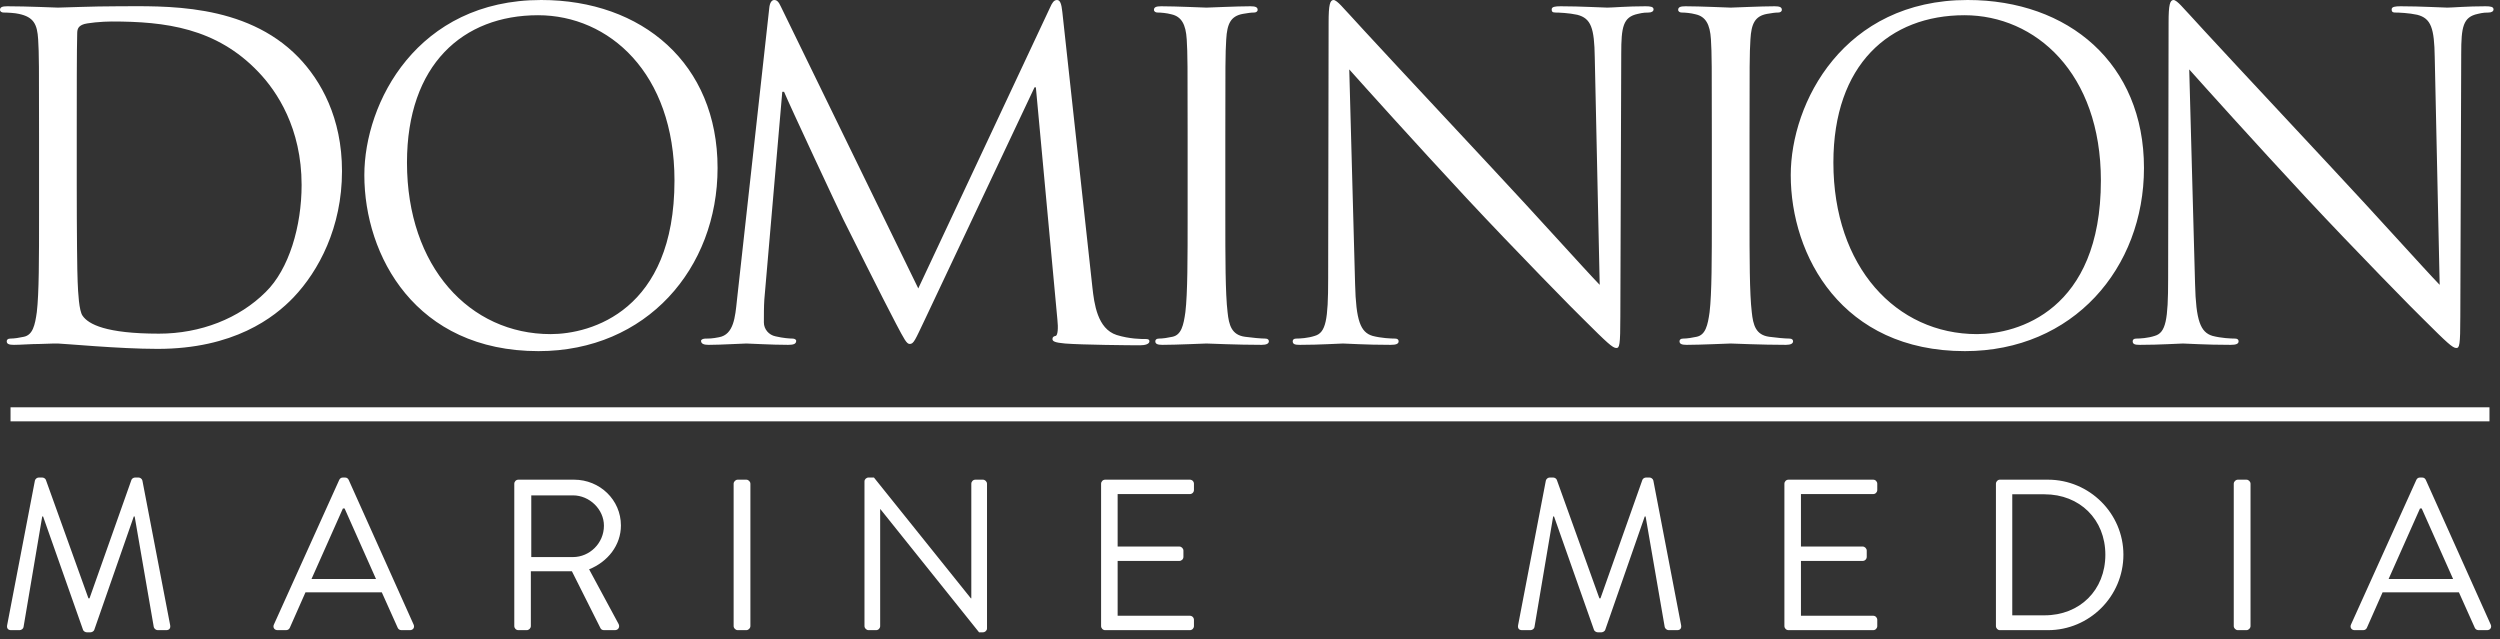 <?xml version="1.0" encoding="UTF-8" standalone="no"?>
<svg width="356px" height="91px" viewBox="0 0 356 91" version="1.1" xmlns="http://www.w3.org/2000/svg" xmlns:xlink="http://www.w3.org/1999/xlink" xmlns:sketch="http://www.bohemiancoding.com/sketch/ns">
    <rect x="0" y="0" width="356" height="91" fill="#333333" stroke="none"/>
    <!-- Generator: Sketch 3.2.1 (9977) - http://www.bohemiancoding.com/sketch -->
    <title>dmm-logo</title>
    <desc>Created with Sketch.</desc>
    <defs></defs>
    <g id="Page-1" stroke="none" stroke-width="1" fill="none" fill-rule="evenodd" sketch:type="MSPage">
        <g id="dmm" sketch:type="MSLayerGroup">
            <g id="Page-1" sketch:type="MSShapeGroup">
                <g id="Artboard-4">
                    <g id="dmm-logo">
                        <path d="M5.56,30.612 C5.56,36.735 5.56,41.773 5.241,44.452 C4.985,46.301 4.666,47.704 3.387,47.959 C2.812,48.087 2.045,48.214 1.47,48.214 C1.087,48.214 0.959,48.406 0.959,48.597 C0.959,48.98 1.278,49.107 1.981,49.107 C2.94,49.107 4.41,48.98 5.688,48.98 C7.03,48.916 8.117,48.916 8.245,48.916 C8.564,48.916 10.737,49.107 13.549,49.298 C16.298,49.49 19.685,49.681 22.433,49.681 C33.299,49.681 39.051,45.217 41.799,42.347 C45.378,38.584 48.701,32.398 48.701,24.362 C48.701,16.773 45.698,11.48 42.502,8.163 C34.896,0.319 23.2,0.893 16.873,0.893 C13.038,0.893 9.012,1.084 8.245,1.084 C7.925,1.084 3.899,0.893 1.023,0.893 C0.32,0.893 0,1.02 0,1.403 C0,1.658 0.256,1.786 0.511,1.786 C1.087,1.786 2.173,1.849 2.684,1.977 C4.793,2.423 5.305,3.444 5.433,5.612 C5.56,7.653 5.56,9.439 5.56,19.388 L5.56,30.612 L5.56,30.612 Z M10.929,18.367 C10.929,13.457 10.929,6.952 10.993,4.783 C10.993,4.082 11.185,3.763 11.76,3.508 C12.271,3.253 14.636,3.061 15.914,3.061 C23.52,3.061 30.806,3.954 36.814,10.268 C39.434,13.01 42.949,18.24 42.949,26.339 C42.949,32.207 41.16,38.329 37.836,41.582 C34.065,45.344 28.569,47.513 22.625,47.513 C15.083,47.513 12.591,46.173 11.76,44.962 C11.249,44.26 11.121,41.709 11.057,40.115 C10.993,38.903 10.929,33.036 10.929,26.276 L10.929,18.367 L10.929,18.367 Z M51.882,24.936 C51.882,36.416 59.168,50 76.68,50 C92.083,50 102.182,38.202 102.182,23.916 C102.182,9.056 91.444,0 77.064,0 C59.424,0 51.882,14.605 51.882,24.936 L51.882,24.936 L51.882,24.936 Z M57.954,23.151 C57.954,9.184 65.943,2.168 76.617,2.168 C86.715,2.168 96.046,10.395 96.046,25.702 C96.046,44.26 84.158,47.577 78.406,47.577 C66.902,47.577 57.954,38.01 57.954,23.151 L57.954,23.151 L57.954,23.151 Z M151.278,1.722 C151.15,0.51 150.959,0 150.511,0 C150.064,0 149.808,0.446 149.553,1.02 L130.762,41.071 L111.205,0.957 C110.885,0.255 110.63,0 110.246,0 C109.863,0 109.607,0.446 109.543,1.148 L104.942,42.73 C104.686,45.153 104.494,47.64 102.385,48.023 C101.426,48.214 100.979,48.214 100.468,48.214 C100.148,48.214 99.829,48.342 99.829,48.533 C99.829,48.98 100.276,49.107 100.915,49.107 C102.641,49.107 105.708,48.916 106.284,48.916 C106.795,48.916 109.863,49.107 112.228,49.107 C112.995,49.107 113.378,48.98 113.378,48.533 C113.378,48.342 113.122,48.214 112.867,48.214 C112.483,48.214 111.525,48.151 110.438,47.895 C109.479,47.704 108.776,46.875 108.776,45.918 C108.776,44.834 108.776,43.686 108.84,42.666 L111.397,13.074 L111.652,13.074 C112.355,14.796 119.514,30.102 120.089,31.25 C120.408,31.888 125.905,42.921 127.567,46.046 C128.781,48.342 129.101,48.98 129.548,48.98 C130.123,48.98 130.315,48.406 131.657,45.599 L147.316,12.436 L147.507,12.436 L150.575,45.536 C150.703,46.684 150.639,47.768 150.32,47.832 C150,47.895 149.872,48.023 149.872,48.278 C149.872,48.597 150.192,48.788 151.662,48.916 C154.026,49.107 160.929,49.171 162.335,49.171 C163.102,49.171 163.677,48.98 163.677,48.597 C163.677,48.342 163.486,48.278 163.166,48.278 C162.527,48.278 160.865,48.278 159.012,47.704 C156.263,46.811 155.816,43.24 155.56,40.944 L151.278,1.722 L151.278,1.722 Z M174.486,19.388 C174.486,9.439 174.486,7.653 174.614,5.612 C174.742,3.38 175.253,2.296 176.979,1.977 C177.746,1.849 178.129,1.786 178.577,1.786 C178.832,1.786 179.088,1.658 179.088,1.403 C179.088,1.02 178.769,0.893 178.065,0.893 C176.148,0.893 172.122,1.084 171.802,1.084 C171.482,1.084 167.456,0.893 165.347,0.893 C164.644,0.893 164.324,1.02 164.324,1.403 C164.324,1.658 164.58,1.786 164.836,1.786 C165.283,1.786 166.114,1.849 166.817,2.041 C168.223,2.36 168.862,3.444 168.99,5.612 C169.118,7.653 169.118,9.439 169.118,19.388 L169.118,30.612 C169.118,36.735 169.118,41.773 168.798,44.452 C168.542,46.301 168.223,47.704 166.945,47.959 C166.369,48.087 165.602,48.214 165.027,48.214 C164.644,48.214 164.516,48.406 164.516,48.597 C164.516,48.98 164.836,49.107 165.539,49.107 C167.456,49.107 171.482,48.916 171.802,48.916 C172.122,48.916 176.148,49.107 179.663,49.107 C180.366,49.107 180.686,48.916 180.686,48.597 C180.686,48.406 180.558,48.214 180.175,48.214 C179.599,48.214 178.193,48.087 177.299,47.959 C175.381,47.704 174.998,46.301 174.806,44.452 C174.486,41.773 174.486,36.735 174.486,30.612 L174.486,19.388 L174.486,19.388 Z M192.134,9.885 C194.179,12.181 201.401,20.217 208.815,28.189 C215.59,35.459 224.793,44.834 225.496,45.472 C228.884,48.852 229.651,49.554 230.162,49.554 C230.61,49.554 230.737,49.235 230.737,45.026 L230.865,7.653 C230.865,3.827 231.121,2.423 233.23,1.977 C233.997,1.786 234.444,1.786 234.764,1.786 C235.211,1.786 235.467,1.594 235.467,1.339 C235.467,0.957 235.019,0.893 234.316,0.893 C231.696,0.893 229.587,1.084 228.884,1.084 C228.181,1.084 225.113,0.893 222.237,0.893 C221.47,0.893 220.959,0.957 220.959,1.339 C220.959,1.594 221.023,1.786 221.47,1.786 C221.981,1.786 223.451,1.849 224.602,2.105 C226.583,2.615 227.03,4.018 227.094,8.163 L227.797,40.561 C225.752,38.457 218.786,30.676 212.458,23.916 C202.616,13.393 193.093,3.125 192.134,2.041 C191.495,1.403 190.408,0 189.897,0 C189.386,0 189.194,0.702 189.194,3.189 L189.13,39.732 C189.13,45.536 188.811,47.385 187.213,47.832 C186.254,48.151 185.104,48.214 184.592,48.214 C184.273,48.214 184.081,48.342 184.081,48.597 C184.081,49.043 184.465,49.107 185.104,49.107 C187.98,49.107 190.664,48.916 191.239,48.916 C191.814,48.916 194.371,49.107 198.014,49.107 C198.781,49.107 199.164,48.98 199.164,48.597 C199.164,48.342 198.973,48.214 198.653,48.214 C198.078,48.214 196.672,48.151 195.458,47.832 C193.732,47.321 193.093,45.663 192.965,40.434 L192.134,9.885 L192.134,9.885 Z M249.133,19.388 C249.133,9.439 249.133,7.653 249.261,5.612 C249.389,3.38 249.9,2.296 251.626,1.977 C252.393,1.849 252.776,1.786 253.224,1.786 C253.479,1.786 253.735,1.658 253.735,1.403 C253.735,1.02 253.415,0.893 252.712,0.893 C250.795,0.893 246.769,1.084 246.449,1.084 C246.129,1.084 242.103,0.893 239.994,0.893 C239.291,0.893 238.971,1.02 238.971,1.403 C238.971,1.658 239.227,1.786 239.482,1.786 C239.93,1.786 240.761,1.849 241.464,2.041 C242.87,2.36 243.509,3.444 243.637,5.612 C243.765,7.653 243.765,9.439 243.765,19.388 L243.765,30.612 C243.765,36.735 243.765,41.773 243.445,44.452 C243.189,46.301 242.87,47.704 241.592,47.959 C241.016,48.087 240.249,48.214 239.674,48.214 C239.291,48.214 239.163,48.406 239.163,48.597 C239.163,48.98 239.482,49.107 240.186,49.107 C242.103,49.107 246.129,48.916 246.449,48.916 C246.769,48.916 250.795,49.107 254.31,49.107 C255.013,49.107 255.333,48.916 255.333,48.597 C255.333,48.406 255.205,48.214 254.822,48.214 C254.246,48.214 252.84,48.087 251.945,47.959 C250.028,47.704 249.645,46.301 249.453,44.452 C249.133,41.773 249.133,36.735 249.133,30.612 L249.133,19.388 L249.133,19.388 Z M255.002,24.936 C255.002,36.416 262.288,50 279.8,50 C295.203,50 305.302,38.202 305.302,23.916 C305.302,9.056 294.564,0 280.184,0 C262.544,0 255.002,14.605 255.002,24.936 L255.002,24.936 L255.002,24.936 Z M261.074,23.151 C261.074,9.184 269.063,2.168 279.737,2.168 C289.835,2.168 299.166,10.395 299.166,25.702 C299.166,44.26 287.278,47.577 281.526,47.577 C270.022,47.577 261.074,38.01 261.074,23.151 L261.074,23.151 L261.074,23.151 Z M311.746,9.885 C313.791,12.181 321.013,20.217 328.427,28.189 C335.202,35.459 344.405,44.834 345.108,45.472 C348.496,48.852 349.263,49.554 349.774,49.554 C350.221,49.554 350.349,49.235 350.349,45.026 L350.477,7.653 C350.477,3.827 350.733,2.423 352.842,1.977 C353.609,1.786 354.056,1.786 354.376,1.786 C354.823,1.786 355.079,1.594 355.079,1.339 C355.079,0.957 354.631,0.893 353.928,0.893 C351.308,0.893 349.199,1.084 348.496,1.084 C347.793,1.084 344.725,0.893 341.849,0.893 C341.082,0.893 340.571,0.957 340.571,1.339 C340.571,1.594 340.634,1.786 341.082,1.786 C341.593,1.786 343.063,1.849 344.214,2.105 C346.195,2.615 346.642,4.018 346.706,8.163 L347.409,40.561 C345.364,38.457 338.398,30.676 332.07,23.916 C322.228,13.393 312.705,3.125 311.746,2.041 C311.107,1.403 310.02,0 309.509,0 C308.998,0 308.806,0.702 308.806,3.189 L308.742,39.732 C308.742,45.536 308.422,47.385 306.825,47.832 C305.866,48.151 304.716,48.214 304.204,48.214 C303.885,48.214 303.693,48.342 303.693,48.597 C303.693,49.043 304.076,49.107 304.716,49.107 C307.592,49.107 310.276,48.916 310.851,48.916 C311.426,48.916 313.983,49.107 317.626,49.107 C318.393,49.107 318.776,48.98 318.776,48.597 C318.776,48.342 318.585,48.214 318.265,48.214 C317.69,48.214 316.284,48.151 315.069,47.832 C313.344,47.321 312.705,45.663 312.577,40.434 L311.746,9.885 L311.746,9.885 Z" id="DOMINION" fill="#FFFFFF"></path>
                        <path d="M1.5,59 L354.501,59" id="Line" stroke="#FFFFFF" stroke-width="2"></path>
                        <path d="M1.023,88.999 C0.931,89.428 1.115,89.734 1.574,89.734 L2.798,89.734 C3.043,89.734 3.319,89.52 3.349,89.305 L6.013,73.541 L6.135,73.541 L11.829,89.703 C11.89,89.887 12.165,90.04 12.349,90.04 L12.9,90.04 C13.084,90.04 13.359,89.887 13.42,89.703 L19.053,73.541 L19.175,73.541 L21.9,89.305 C21.961,89.52 22.206,89.734 22.451,89.734 L23.675,89.734 C24.134,89.734 24.318,89.428 24.226,88.999 L20.277,68.429 C20.216,68.184 19.971,68 19.726,68 L19.237,68 C19.022,68 18.777,68.153 18.716,68.337 L12.747,85.203 L12.594,85.203 L6.533,68.337 C6.472,68.153 6.227,68 6.013,68 L5.523,68 C5.278,68 5.033,68.184 4.972,68.429 L1.023,88.999 L1.023,88.999 Z M39.522,89.734 L40.746,89.734 C41.022,89.734 41.206,89.55 41.267,89.397 L43.501,84.346 L54.368,84.346 L56.634,89.397 C56.695,89.55 56.879,89.734 57.154,89.734 L58.378,89.734 C58.838,89.734 59.083,89.336 58.899,88.938 L49.654,68.337 C49.562,68.153 49.409,68 49.134,68 L48.828,68 C48.552,68 48.399,68.153 48.307,68.337 L39.002,88.938 C38.818,89.336 39.063,89.734 39.522,89.734 L39.522,89.734 L39.522,89.734 Z M44.359,82.448 L48.828,72.408 L49.073,72.408 C50.573,75.745 52.042,79.112 53.542,82.448 L44.359,82.448 L44.359,82.448 Z M73.235,89.152 C73.235,89.458 73.48,89.734 73.817,89.734 L75.011,89.734 C75.317,89.734 75.593,89.458 75.593,89.152 L75.593,81.346 L81.439,81.346 L85.511,89.458 C85.572,89.581 85.725,89.734 86,89.734 L87.561,89.734 C88.082,89.734 88.296,89.244 88.082,88.846 L83.888,81.071 C86.551,80 88.419,77.642 88.419,74.826 C88.419,71.184 85.419,68.306 81.745,68.306 L73.817,68.306 C73.48,68.306 73.235,68.582 73.235,68.888 L73.235,89.152 L73.235,89.152 Z M75.654,79.326 L75.654,70.541 L81.592,70.541 C83.949,70.541 86,72.53 86,74.857 C86,77.367 83.949,79.326 81.592,79.326 L75.654,79.326 L75.654,79.326 Z M104.469,89.152 C104.469,89.458 104.745,89.734 105.051,89.734 L106.275,89.734 C106.582,89.734 106.857,89.458 106.857,89.152 L106.857,68.888 C106.857,68.582 106.582,68.306 106.275,68.306 L105.051,68.306 C104.745,68.306 104.469,68.582 104.469,68.888 L104.469,89.152 L104.469,89.152 Z M123.102,89.152 C123.102,89.458 123.377,89.734 123.683,89.734 L124.755,89.734 C125.091,89.734 125.336,89.458 125.336,89.152 L125.336,72.5 L125.367,72.5 L139.417,90.04 L139.968,90.04 C140.275,90.04 140.55,89.795 140.55,89.489 L140.55,68.888 C140.55,68.582 140.275,68.306 139.968,68.306 L138.897,68.306 C138.56,68.306 138.315,68.582 138.315,68.888 L138.315,85.203 L138.254,85.203 L124.449,68 L123.683,68 C123.377,68 123.102,68.245 123.102,68.551 L123.102,89.152 L123.102,89.152 Z M156.795,89.152 C156.795,89.458 157.04,89.734 157.376,89.734 L169.437,89.734 C169.774,89.734 170.019,89.458 170.019,89.152 L170.019,88.265 C170.019,87.958 169.774,87.683 169.437,87.683 L159.152,87.683 L159.152,79.877 L167.937,79.877 C168.243,79.877 168.519,79.632 168.519,79.296 L168.519,78.408 C168.519,78.102 168.243,77.826 167.937,77.826 L159.152,77.826 L159.152,70.357 L169.437,70.357 C169.774,70.357 170.019,70.082 170.019,69.775 L170.019,68.888 C170.019,68.582 169.774,68.306 169.437,68.306 L157.376,68.306 C157.04,68.306 156.795,68.582 156.795,68.888 L156.795,89.152 L156.795,89.152 Z M216.182,88.999 C216.09,89.428 216.273,89.734 216.733,89.734 L217.957,89.734 C218.202,89.734 218.477,89.52 218.508,89.305 L221.171,73.541 L221.294,73.541 L226.987,89.703 C227.049,89.887 227.324,90.04 227.508,90.04 L228.059,90.04 C228.242,90.04 228.518,89.887 228.579,89.703 L234.212,73.541 L234.334,73.541 L237.058,89.305 C237.12,89.52 237.365,89.734 237.609,89.734 L238.834,89.734 C239.293,89.734 239.477,89.428 239.385,88.999 L235.436,68.429 C235.375,68.184 235.13,68 234.885,68 L234.395,68 C234.181,68 233.936,68.153 233.875,68.337 L227.906,85.203 L227.753,85.203 L221.692,68.337 C221.63,68.153 221.386,68 221.171,68 L220.681,68 C220.437,68 220.192,68.184 220.13,68.429 L216.182,88.999 L216.182,88.999 Z M254.099,89.152 C254.099,89.458 254.344,89.734 254.681,89.734 L266.741,89.734 C267.078,89.734 267.323,89.458 267.323,89.152 L267.323,88.265 C267.323,87.958 267.078,87.683 266.741,87.683 L256.456,87.683 L256.456,79.877 L265.241,79.877 C265.548,79.877 265.823,79.632 265.823,79.296 L265.823,78.408 C265.823,78.102 265.548,77.826 265.241,77.826 L256.456,77.826 L256.456,70.357 L266.741,70.357 C267.078,70.357 267.323,70.082 267.323,69.775 L267.323,68.888 C267.323,68.582 267.078,68.306 266.741,68.306 L254.681,68.306 C254.344,68.306 254.099,68.582 254.099,68.888 L254.099,89.152 L254.099,89.152 Z M284.221,89.152 C284.221,89.458 284.466,89.734 284.772,89.734 L291.629,89.734 C297.537,89.734 302.373,84.928 302.373,78.989 C302.373,73.112 297.537,68.306 291.629,68.306 L284.772,68.306 C284.466,68.306 284.221,68.582 284.221,68.888 L284.221,89.152 L284.221,89.152 Z M286.547,87.622 L286.547,70.388 L291.139,70.388 C296.159,70.388 299.802,73.969 299.802,78.989 C299.802,84.04 296.159,87.622 291.139,87.622 L286.547,87.622 L286.547,87.622 Z M318.087,89.152 C318.087,89.458 318.363,89.734 318.669,89.734 L319.893,89.734 C320.199,89.734 320.475,89.458 320.475,89.152 L320.475,68.888 C320.475,68.582 320.199,68.306 319.893,68.306 L318.669,68.306 C318.363,68.306 318.087,68.582 318.087,68.888 L318.087,89.152 L318.087,89.152 Z M335.301,89.734 L336.526,89.734 C336.801,89.734 336.985,89.55 337.046,89.397 L339.281,84.346 L350.148,84.346 L352.413,89.397 C352.474,89.55 352.658,89.734 352.933,89.734 L354.158,89.734 C354.617,89.734 354.862,89.336 354.678,88.938 L345.434,68.337 C345.342,68.153 345.189,68 344.913,68 L344.607,68 C344.332,68 344.179,68.153 344.087,68.337 L334.781,88.938 C334.597,89.336 334.842,89.734 335.301,89.734 L335.301,89.734 L335.301,89.734 Z M340.138,82.448 L344.607,72.408 L344.852,72.408 C346.352,75.745 347.821,79.112 349.321,82.448 L340.138,82.448 L340.138,82.448 Z" id="MARINE-MEDIA" fill="#FFFFFF"></path>
                    </g>
                </g>
            </g>
        </g>
    </g>
</svg>